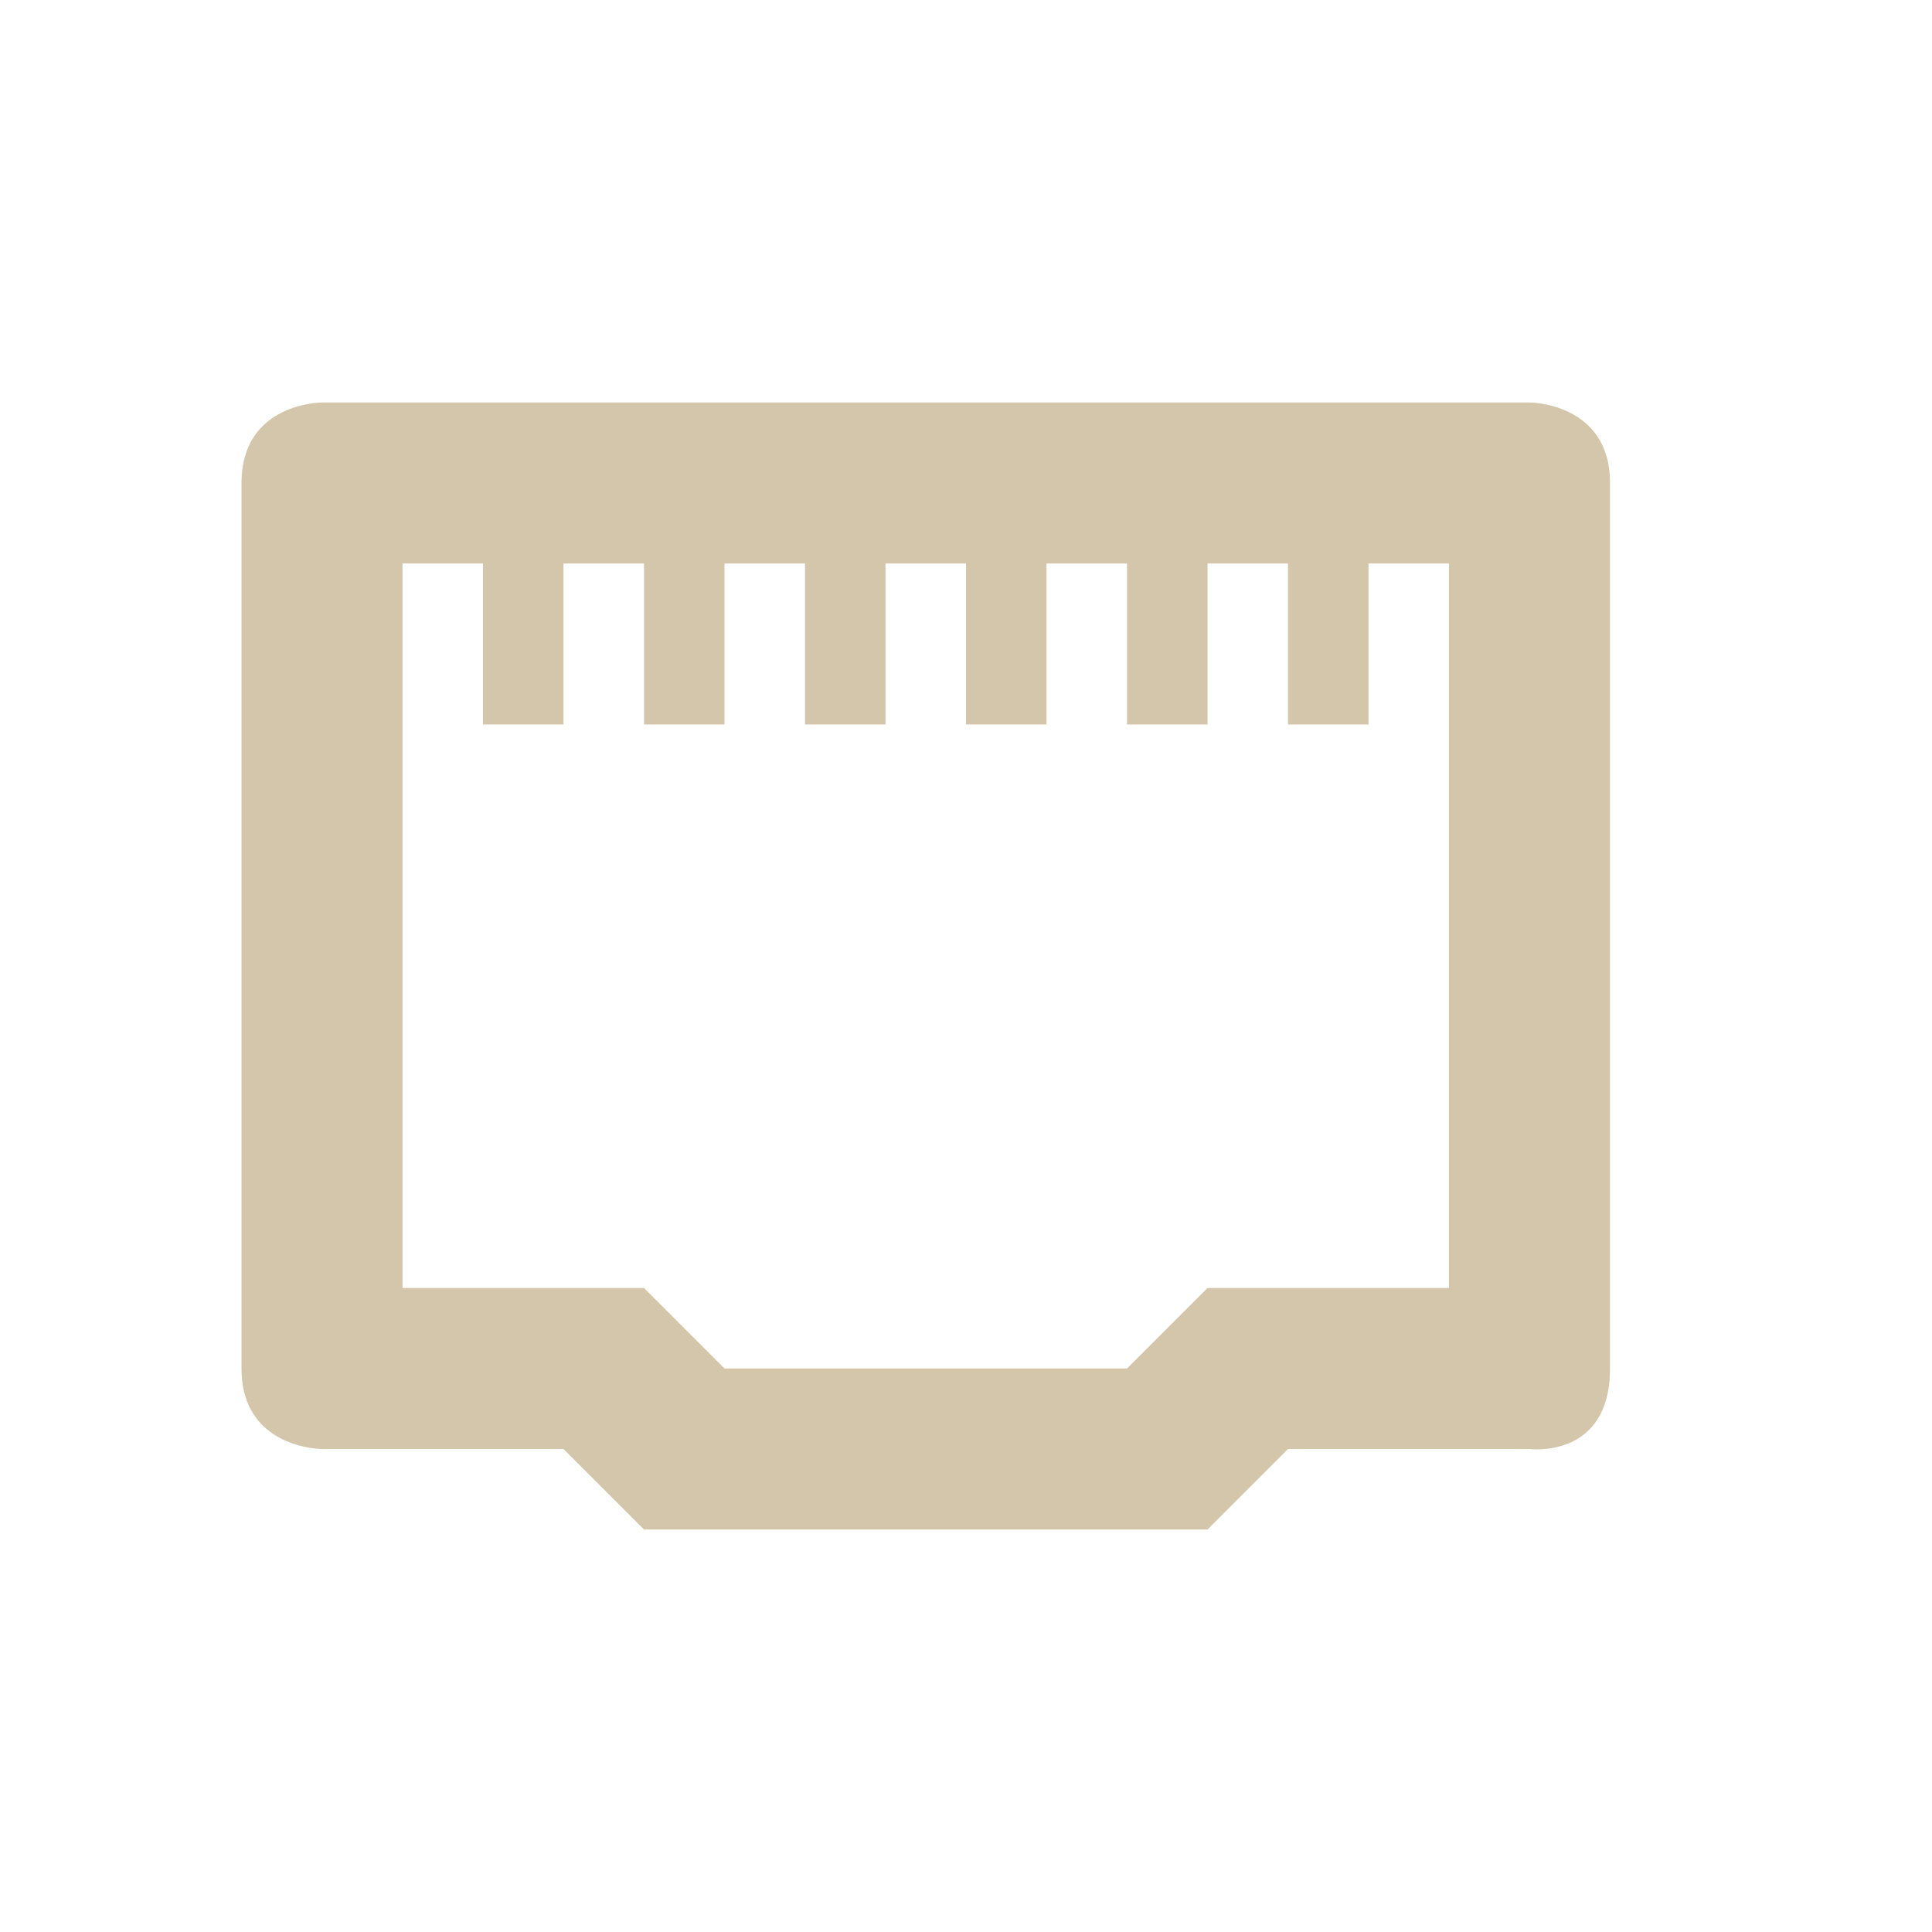 <svg width="24" height="24" version="1.1" xmlns="http://www.w3.org/2000/svg">
 <defs>
  <style id="current-color-scheme" type="text/css">.ColorScheme-Text { color:#d3c6aa; } .ColorScheme-Highlight { color:#4285f4; } .ColorScheme-NeutralText { color:#ff9800; } .ColorScheme-PositiveText { color:#4caf50; } .ColorScheme-NegativeText { color:#f44336; }</style>
 </defs>
 <path class="ColorScheme-Text" d="m4 5s-1 0-1 1v11c0 1 1 1 1 1h3l1 1h7l1-1h3s1 0.13 1-1v-11c0-1-1-1-1-1zm1 2h1v2h1v-2h1v2h1v-2h1v2h1v-2h1v2h1v-2h1v2h1v-2h1v2h1v-2h1v9h-3l-1 1h-5l-1-1h-3z" style="fill:currentColor"/>
</svg>
